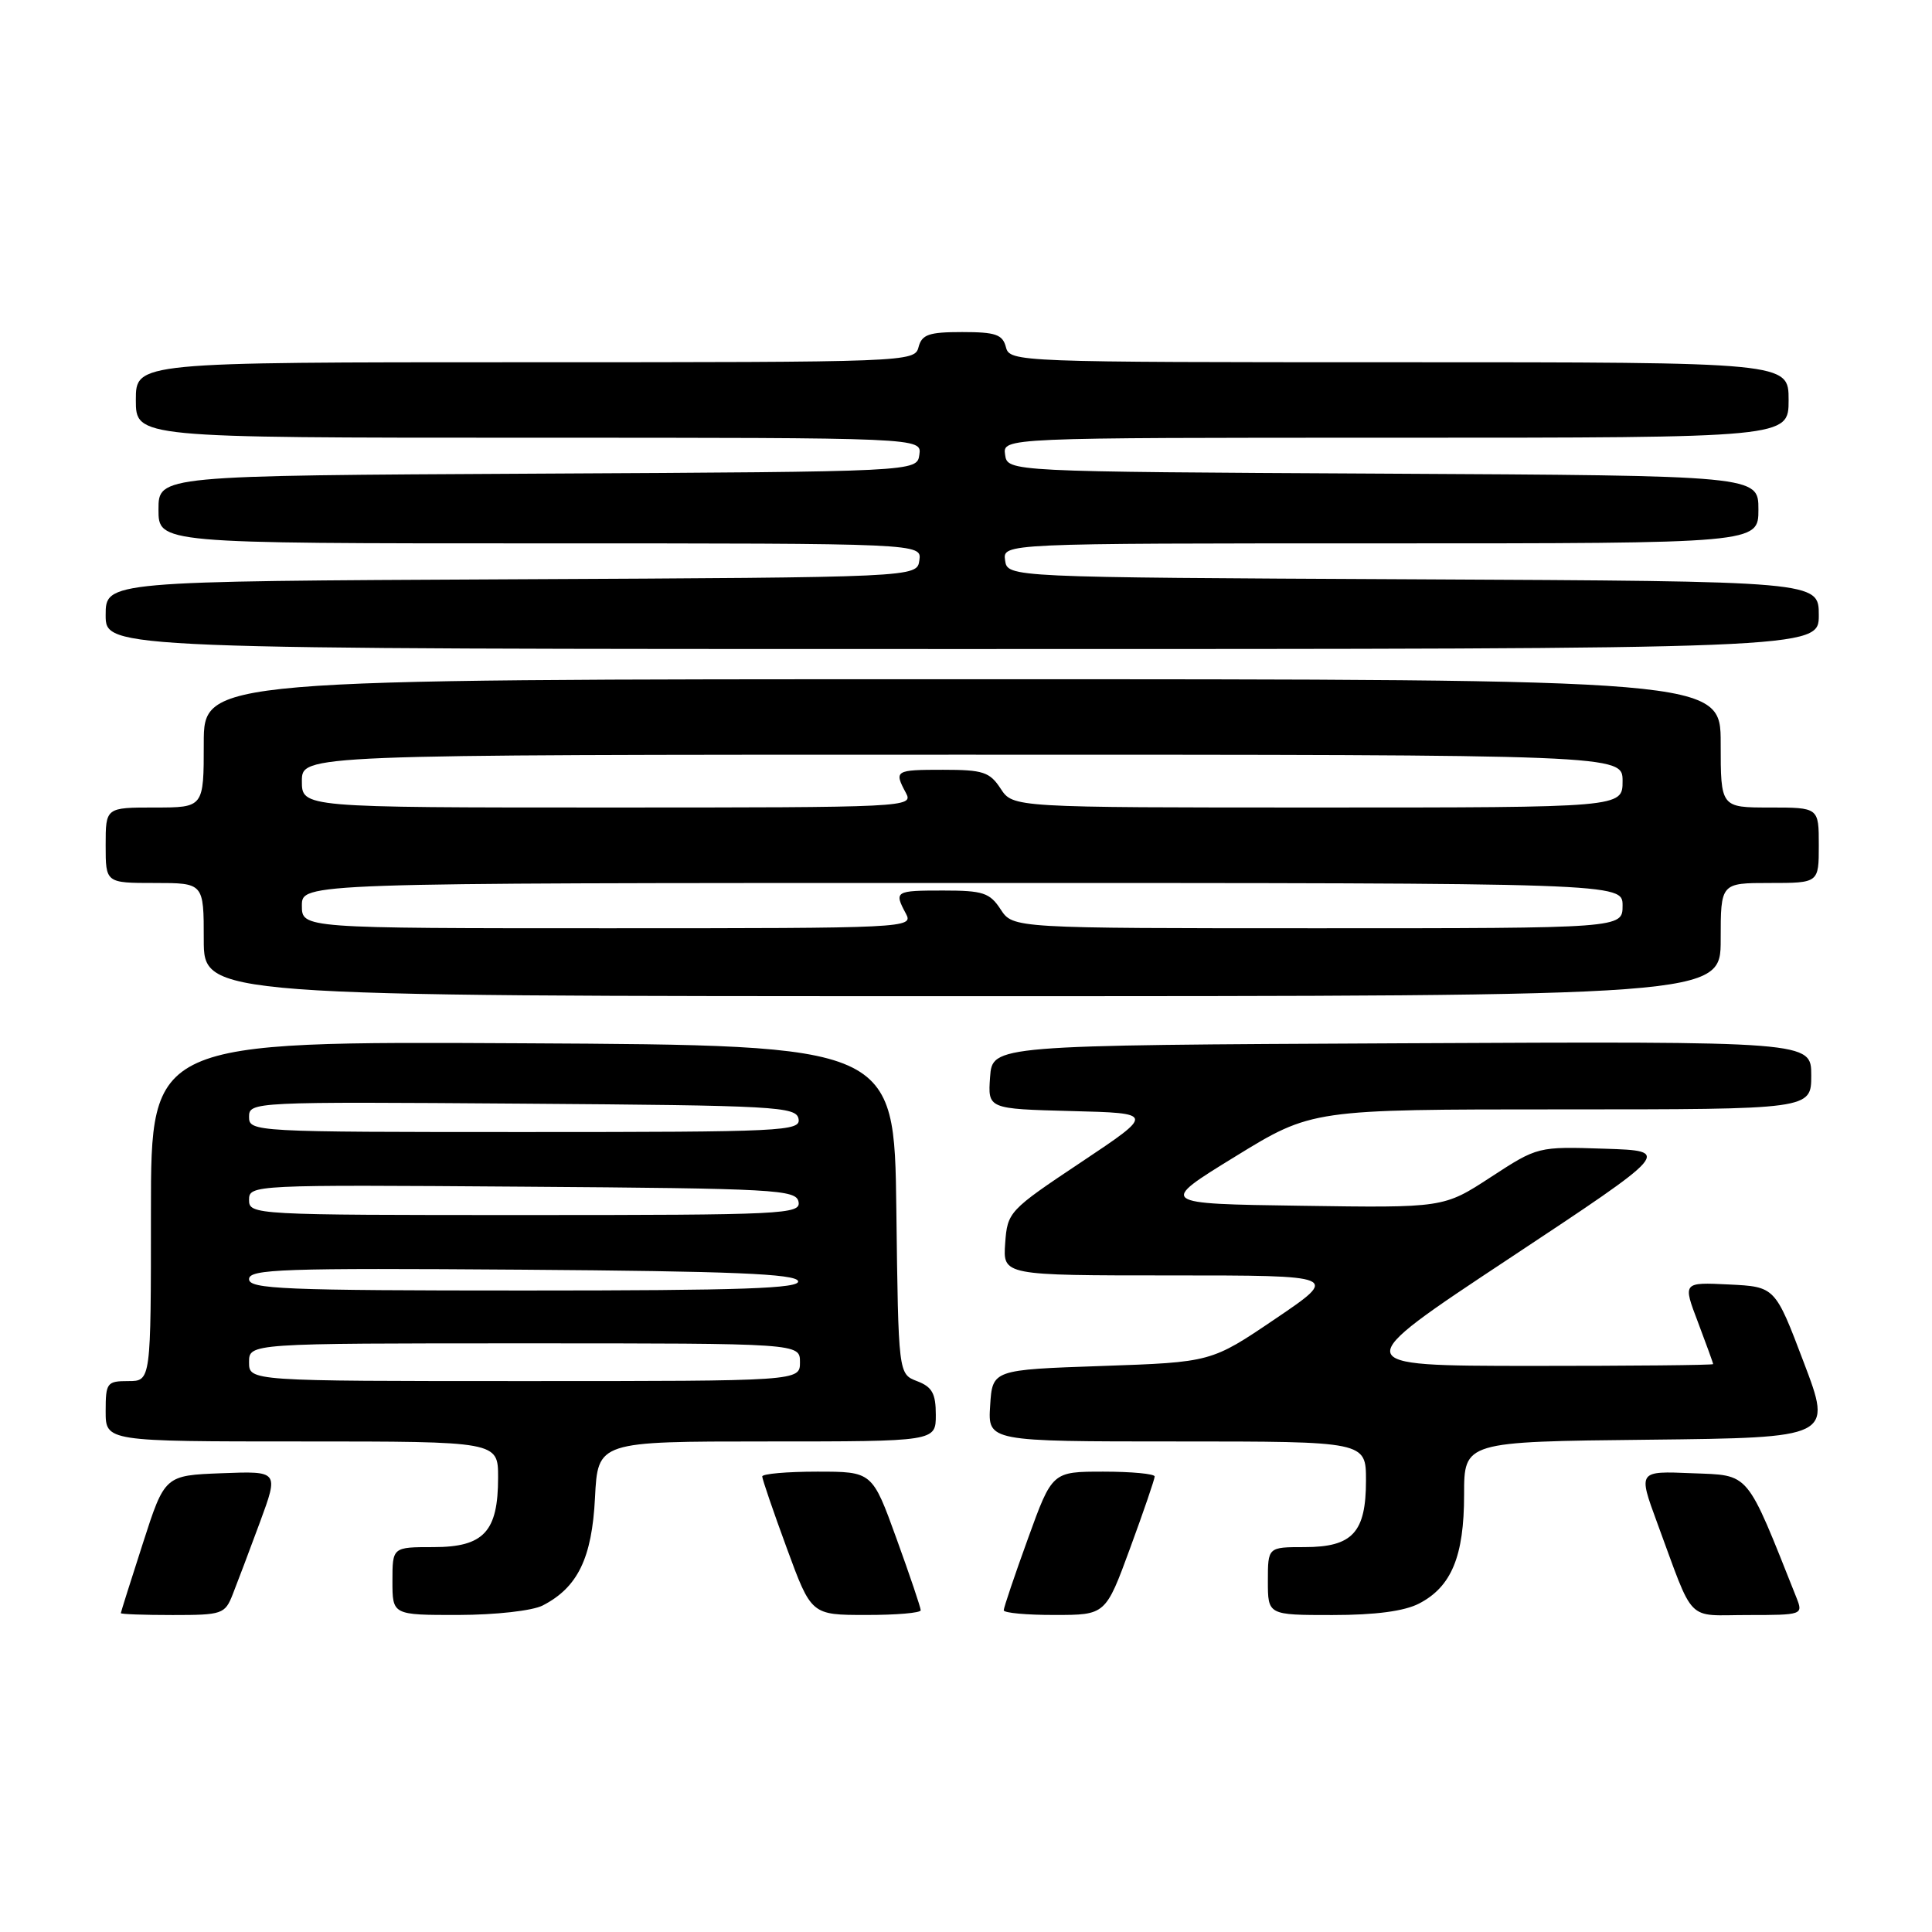 <?xml version="1.0" encoding="UTF-8" standalone="no"?>
<!DOCTYPE svg PUBLIC "-//W3C//DTD SVG 1.1//EN" "http://www.w3.org/Graphics/SVG/1.1/DTD/svg11.dtd" >
<svg xmlns="http://www.w3.org/2000/svg" xmlns:xlink="http://www.w3.org/1999/xlink" version="1.1" viewBox="0 0 256 256">
 <g >
 <path fill="currentColor"
d=" M 30.84 211.25 C 31.44 209.74 33.06 205.44 34.44 201.71 C 36.94 194.92 36.94 194.92 29.39 195.21 C 21.83 195.50 21.83 195.50 18.93 204.50 C 17.33 209.45 16.02 213.61 16.01 213.75 C 16.01 213.89 19.10 214.00 22.88 214.00 C 29.45 214.00 29.81 213.88 30.84 211.25 Z  M 71.90 212.74 C 76.55 210.35 78.44 206.47 78.84 198.45 C 79.22 191.00 79.22 191.00 101.61 191.00 C 124.00 191.00 124.00 191.00 124.00 187.48 C 124.00 184.64 123.51 183.77 121.52 183.01 C 119.04 182.06 119.04 182.06 118.77 160.28 C 118.50 138.50 118.50 138.50 69.25 138.24 C 20.00 137.98 20.00 137.98 20.00 160.49 C 20.00 183.00 20.00 183.00 17.00 183.00 C 14.17 183.00 14.00 183.22 14.00 187.00 C 14.00 191.00 14.00 191.00 40.00 191.00 C 66.00 191.00 66.00 191.00 66.00 195.78 C 66.00 202.96 64.11 205.00 57.44 205.00 C 52.00 205.00 52.00 205.00 52.00 209.50 C 52.00 214.00 52.00 214.00 60.75 213.99 C 65.70 213.98 70.54 213.43 71.90 212.74 Z  M 122.00 213.37 C 122.00 213.02 120.56 208.75 118.79 203.87 C 115.58 195.00 115.58 195.00 108.29 195.00 C 104.28 195.00 101.00 195.29 101.00 195.64 C 101.00 195.99 102.46 200.26 104.25 205.13 C 107.50 213.99 107.50 213.99 114.75 213.99 C 118.74 214.00 122.00 213.72 122.00 213.37 Z  M 149.75 205.13 C 151.54 200.26 153.00 195.99 153.00 195.64 C 153.00 195.29 149.94 195.00 146.21 195.00 C 139.42 195.00 139.42 195.00 136.21 203.87 C 134.44 208.75 133.00 213.02 133.00 213.37 C 133.00 213.72 136.04 214.00 139.75 213.99 C 146.50 213.99 146.50 213.99 149.75 205.13 Z  M 188.03 212.48 C 192.32 210.26 194.00 206.22 194.00 198.07 C 194.00 191.03 194.00 191.03 218.40 190.77 C 242.80 190.50 242.80 190.50 239.00 180.50 C 235.21 170.50 235.21 170.50 229.09 170.20 C 222.97 169.90 222.97 169.90 224.99 175.20 C 226.09 178.12 227.00 180.61 227.00 180.75 C 227.00 180.89 216.09 180.99 202.75 180.99 C 178.50 180.97 178.50 180.97 200.00 166.74 C 221.50 152.50 221.50 152.50 212.63 152.21 C 203.76 151.92 203.76 151.92 197.53 155.98 C 191.29 160.05 191.29 160.05 172.40 159.77 C 153.50 159.50 153.50 159.50 163.67 153.25 C 173.84 147.00 173.84 147.00 206.92 147.00 C 240.00 147.00 240.00 147.00 240.00 142.49 C 240.00 137.98 240.00 137.98 185.75 138.24 C 131.50 138.50 131.50 138.50 131.19 142.72 C 130.89 146.93 130.89 146.93 141.94 147.22 C 152.99 147.50 152.99 147.50 143.25 154.00 C 133.68 160.38 133.49 160.58 133.19 164.75 C 132.89 169.00 132.89 169.00 155.18 169.00 C 177.48 169.00 177.48 169.00 168.99 174.75 C 160.50 180.50 160.50 180.50 146.00 181.00 C 131.50 181.50 131.50 181.50 131.20 186.25 C 130.89 191.00 130.89 191.00 155.95 191.00 C 181.00 191.00 181.00 191.00 181.00 196.17 C 181.00 203.07 179.22 205.00 172.85 205.00 C 168.00 205.00 168.00 205.00 168.00 209.50 C 168.00 214.00 168.00 214.00 176.55 214.00 C 182.24 214.00 186.08 213.49 188.03 212.48 Z  M 238.06 211.75 C 231.28 194.72 231.96 195.52 224.20 195.21 C 217.06 194.91 217.06 194.91 219.56 201.71 C 224.60 215.35 223.27 214.00 231.60 214.00 C 238.82 214.00 238.93 213.96 238.06 211.75 Z  M 228.00 124.50 C 228.00 117.00 228.00 117.00 234.50 117.00 C 241.00 117.00 241.00 117.00 241.00 112.00 C 241.00 107.00 241.00 107.00 234.50 107.00 C 228.00 107.00 228.00 107.00 228.00 98.50 C 228.00 90.00 228.00 90.00 127.50 90.00 C 27.00 90.00 27.00 90.00 27.00 98.50 C 27.00 107.00 27.00 107.00 20.50 107.00 C 14.00 107.00 14.00 107.00 14.00 112.00 C 14.00 117.00 14.00 117.00 20.50 117.00 C 27.00 117.00 27.00 117.00 27.00 124.50 C 27.00 132.00 27.00 132.00 127.50 132.00 C 228.00 132.00 228.00 132.00 228.00 124.50 Z  M 241.00 81.51 C 241.00 77.02 241.00 77.02 187.25 76.76 C 133.50 76.50 133.50 76.50 133.18 74.25 C 132.86 72.00 132.86 72.00 182.93 72.00 C 233.00 72.00 233.00 72.00 233.00 67.51 C 233.00 63.02 233.00 63.02 183.25 62.76 C 133.50 62.50 133.50 62.50 133.18 60.25 C 132.86 58.00 132.86 58.00 184.93 58.00 C 237.00 58.00 237.00 58.00 237.00 53.00 C 237.00 48.00 237.00 48.00 185.41 48.00 C 134.65 48.00 133.80 47.97 133.29 46.00 C 132.85 44.32 131.93 44.00 127.50 44.00 C 123.07 44.00 122.15 44.32 121.71 46.00 C 121.20 47.97 120.35 48.00 69.59 48.00 C 18.00 48.00 18.00 48.00 18.00 53.00 C 18.00 58.00 18.00 58.00 70.07 58.00 C 122.14 58.00 122.14 58.00 121.82 60.25 C 121.50 62.50 121.50 62.50 71.25 62.76 C 21.00 63.02 21.00 63.02 21.00 67.51 C 21.00 72.00 21.00 72.00 71.57 72.00 C 122.14 72.00 122.14 72.00 121.82 74.25 C 121.50 76.50 121.50 76.50 67.75 76.76 C 14.00 77.02 14.00 77.02 14.00 81.51 C 14.00 86.00 14.00 86.00 127.50 86.00 C 241.00 86.00 241.00 86.00 241.00 81.51 Z  M 33.00 180.50 C 33.00 178.00 33.00 178.00 69.50 178.00 C 106.00 178.00 106.00 178.00 106.00 180.50 C 106.00 183.00 106.00 183.00 69.50 183.00 C 33.00 183.00 33.00 183.00 33.00 180.50 Z  M 33.00 169.49 C 33.00 168.16 37.44 168.01 69.17 168.24 C 97.02 168.44 105.43 168.79 105.75 169.75 C 106.08 170.73 98.41 171.00 69.58 171.00 C 37.60 171.00 33.00 170.81 33.00 169.49 Z  M 33.00 158.99 C 33.00 157.00 33.50 156.98 69.24 157.24 C 102.83 157.48 105.50 157.63 105.81 159.25 C 106.13 160.89 103.87 161.00 69.57 161.00 C 33.59 161.00 33.00 160.97 33.00 158.99 Z  M 33.00 147.99 C 33.00 146.00 33.50 145.98 69.24 146.24 C 102.83 146.48 105.50 146.63 105.81 148.25 C 106.13 149.89 103.87 150.00 69.57 150.00 C 33.59 150.00 33.00 149.97 33.00 147.99 Z  M 40.00 120.00 C 40.00 117.00 40.00 117.00 127.50 117.00 C 215.00 117.00 215.00 117.00 215.00 120.00 C 215.00 123.00 215.00 123.00 174.62 123.00 C 134.23 123.00 134.23 123.00 132.59 120.50 C 131.15 118.29 130.25 118.00 124.98 118.00 C 118.60 118.00 118.44 118.09 120.04 121.07 C 121.05 122.96 120.30 123.00 80.54 123.00 C 40.00 123.00 40.00 123.00 40.00 120.00 Z  M 40.00 103.50 C 40.00 100.00 40.00 100.00 127.50 100.00 C 215.00 100.00 215.00 100.00 215.00 103.50 C 215.00 107.00 215.00 107.00 174.62 107.00 C 134.23 107.00 134.23 107.00 132.59 104.50 C 131.15 102.29 130.25 102.00 124.98 102.00 C 118.60 102.00 118.44 102.09 120.04 105.07 C 121.05 106.96 120.30 107.00 80.54 107.00 C 40.00 107.00 40.00 107.00 40.00 103.50 Z "/>
</g>
</svg>